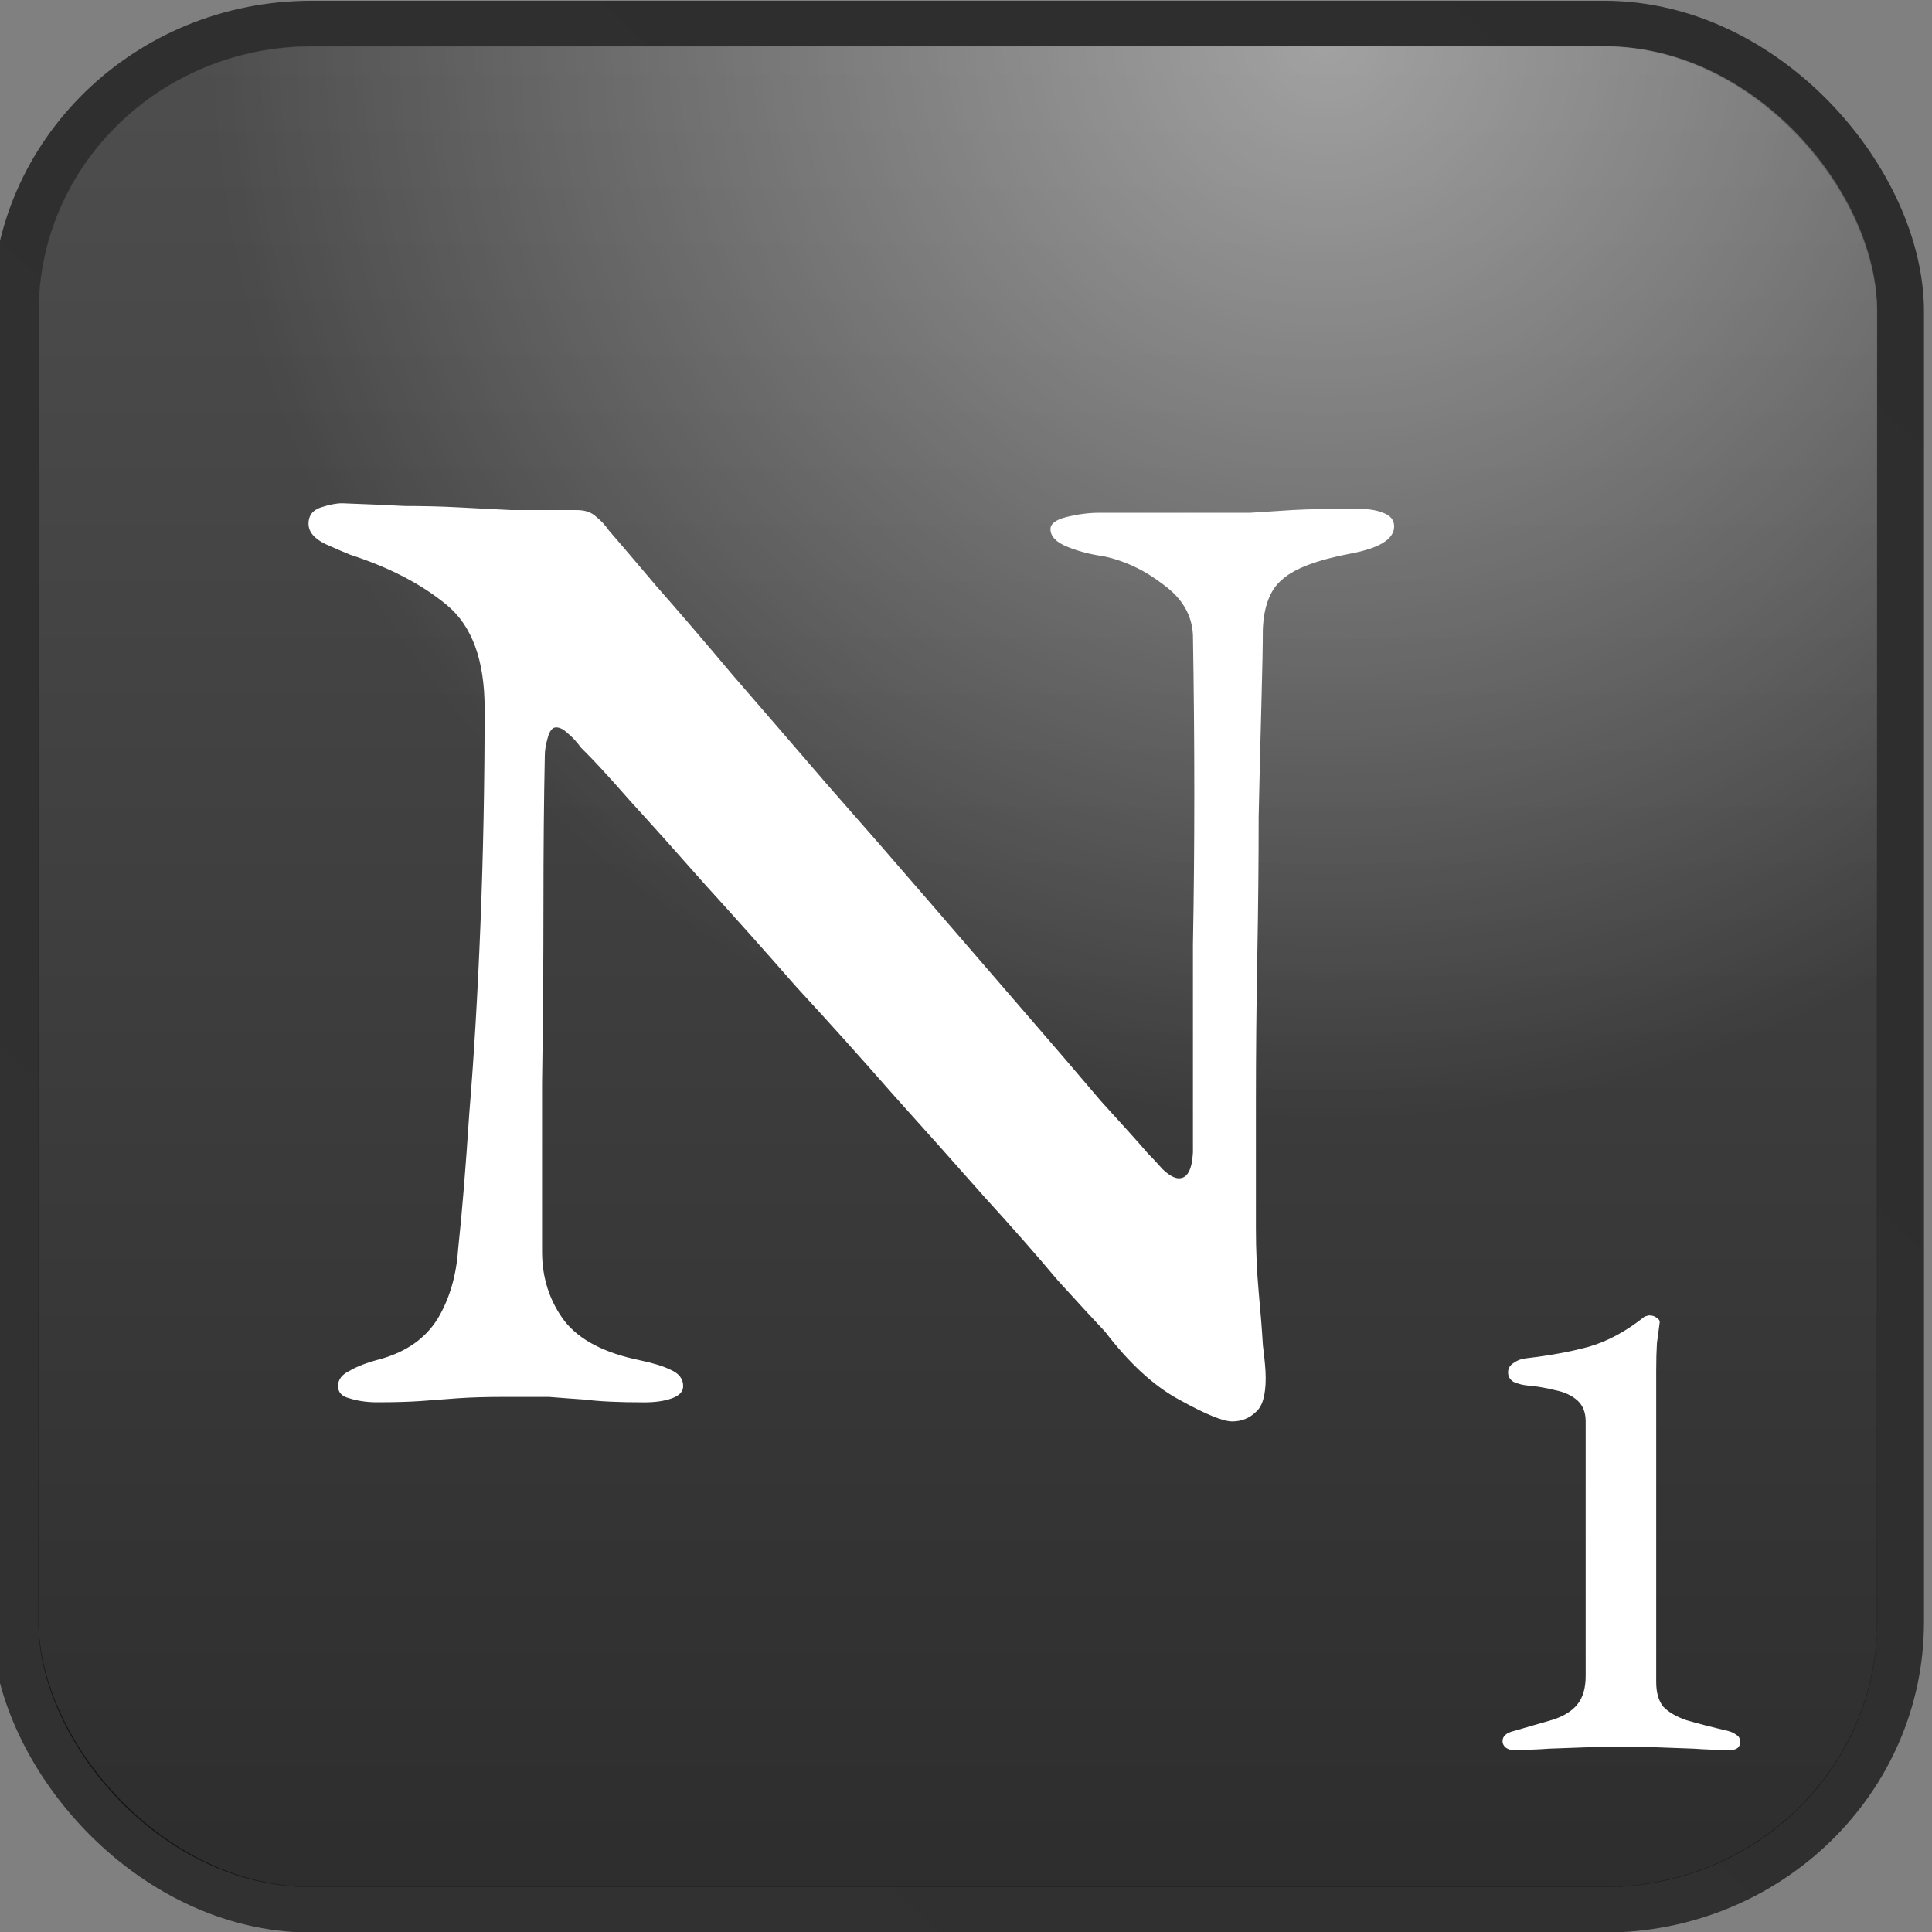<?xml version="1.0" encoding="UTF-8" standalone="no"?>
<!-- Created with Inkscape (http://www.inkscape.org/) -->

<svg
   width="128"
   height="128"
   viewBox="0 0 33.867 33.867"
   version="1.1"
   id="svg5"
   inkscape:version="1.1.2 (0a00cf5339, 2022-02-04)"
   sodipodi:docname="n.svg"
   xmlns:inkscape="http://www.inkscape.org/namespaces/inkscape"
   xmlns:sodipodi="http://sodipodi.sourceforge.net/DTD/sodipodi-0.dtd"
   xmlns:xlink="http://www.w3.org/1999/xlink"
   xmlns="http://www.w3.org/2000/svg"
   xmlns:svg="http://www.w3.org/2000/svg">
  <rect x="0" y="0" width="33.867" height="33.867" fill="#808080" stroke="none"/>
  <sodipodi:namedview
     id="namedview7"
     pagecolor="#ffffff"
     bordercolor="#666666"
     borderopacity="1.0"
     inkscape:pageshadow="2"
     inkscape:pageopacity="0.0"
     inkscape:pagecheckerboard="0"
     inkscape:document-units="mm"
     showgrid="false"
     units="px"
     inkscape:zoom="2.4373737"
     inkscape:cx="60.926233"
     inkscape:cy="80.414422"
     inkscape:window-width="1280"
     inkscape:window-height="987"
     inkscape:window-x="0"
     inkscape:window-y="0"
     inkscape:window-maximized="1"
     inkscape:current-layer="layer1" />
  <defs
     id="defs2">
    <linearGradient
       inkscape:collect="always"
       xlink:href="#linearGradient6854"
       id="linearGradient2778"
       gradientUnits="userSpaceOnUse"
       gradientTransform="matrix(2.169,0,0,2.169,599.866,51.028)"
       x1="14.085"
       y1="0.581"
       x2="0.758"
       y2="14.298" />
    <linearGradient
       inkscape:collect="always"
       id="linearGradient6854">
      <stop
         style="stop-color:#000000;stop-opacity:0.651"
         offset="0"
         id="stop6850" />
      <stop
         style="stop-color:#070707;stop-opacity:0.651"
         offset="1"
         id="stop6852" />
    </linearGradient>
    <linearGradient
       inkscape:collect="always"
       xlink:href="#linearGradient1032"
       id="linearGradient2780"
       gradientUnits="userSpaceOnUse"
       gradientTransform="matrix(2.169,0,0,2.169,599.866,51.028)"
       x1="7.395"
       y1="14.272"
       x2="7.395"
       y2="0.667" />
    <linearGradient
       inkscape:collect="always"
       id="linearGradient1032">
      <stop
         style="stop-color:#000000;stop-opacity:0.651"
         offset="0"
         id="stop1028" />
      <stop
         style="stop-color:#333333;stop-opacity:0.651"
         offset="1"
         id="stop1030" />
    </linearGradient>
    <radialGradient
       inkscape:collect="always"
       xlink:href="#linearGradient2545"
       id="radialGradient2061-72-9"
       cx="10.016"
       cy="0.879"
       fx="10.016"
       fy="0.879"
       r="6.5"
       gradientTransform="matrix(2.632,0,0,2.631,595.238,50.196)"
       gradientUnits="userSpaceOnUse" />
    <linearGradient
       inkscape:collect="always"
       id="linearGradient2545">
      <stop
         style="stop-color:#ffffff;stop-opacity:0.472"
         offset="0"
         id="stop2541" />
      <stop
         style="stop-color:#ffffff;stop-opacity:0"
         offset="1"
         id="stop2543" />
    </linearGradient>
  </defs>
  <g
     inkscape:label="Layer 1"
     inkscape:groupmode="layer"
     id="layer1">
    <g
       id="g2799"
       transform="matrix(1.143,0,0,1.111,-687.258,-57.678)"
       style="display:inline">
      <rect
         style="display:inline;fill:none;stroke:url(#linearGradient2778);stroke-width:0.721;stroke-linecap:butt;stroke-linejoin:round;stroke-miterlimit:4;stroke-dasharray:none;stroke-opacity:1"
         id="rect1108-10-4"
         width="28.913"
         height="29.759"
         x="601.509"
         y="52.288"
         ry="4.541"
         inkscape:export-filename="/home/maxs/rect1108-12.png"
         inkscape:export-xdpi="250.02591"
         inkscape:export-ydpi="250.02591" />
      <rect
         style="display:inline;fill:url(#linearGradient2780);fill-opacity:1;stroke:none;stroke-width:0.703;stroke-linecap:butt;stroke-linejoin:round;stroke-miterlimit:4;stroke-dasharray:none;stroke-opacity:1"
         id="rect1108-2-61-3"
         width="28.201"
         height="29.047"
         x="601.864"
         y="52.644"
         ry="4.179"
         inkscape:export-filename="/home/maxs/rect1108-12.png"
         inkscape:export-xdpi="250.02591"
         inkscape:export-ydpi="250.02591" />
      <rect
         style="display:inline;fill:url(#radialGradient2061-72-9);fill-opacity:1;stroke:none;stroke-width:0.703;stroke-linecap:butt;stroke-linejoin:round;stroke-miterlimit:4;stroke-dasharray:none;stroke-opacity:1"
         id="rect1108-2-9-59-0"
         width="28.201"
         height="29.047"
         x="601.864"
         y="52.644"
         ry="4.179"
         inkscape:export-filename="/home/maxs/rect1108-12.png"
         inkscape:export-xdpi="250.02591"
         inkscape:export-ydpi="250.02591" />
      <g
         aria-label="1"
         id="text34079-49-3"
         style="font-weight:500;font-size:10.715px;line-height:1.25;font-family:'EB Garamond';-inkscape-font-specification:'EB Garamond Medium';display:inline;fill:#ffffff;stroke-width:0.574">
        <path
           d="m 624.48,79.528 q -0.064,0 -0.118,-0.043 -0.043,-0.043 -0.043,-0.096 0,-0.118 0.171,-0.161 0.364,-0.107 0.611,-0.182 0.246,-0.086 0.364,-0.236 0.129,-0.161 0.129,-0.45 v -4.018 q 0,-0.214 -0.129,-0.332 -0.129,-0.118 -0.343,-0.161 -0.204,-0.054 -0.439,-0.075 -0.096,-0.011 -0.193,-0.054 -0.086,-0.054 -0.086,-0.15 0,-0.096 0.086,-0.15 0.086,-0.064 0.204,-0.075 0.536,-0.064 0.954,-0.182 0.429,-0.129 0.846,-0.471 0.011,-0.011 0.032,-0.011 0.021,-0.011 0.043,-0.011 0.064,0 0.107,0.032 0.054,0.032 0.054,0.075 -0.021,0.15 -0.043,0.332 -0.011,0.182 -0.011,0.429 v 4.918 q 0,0.246 0.107,0.386 0.118,0.129 0.354,0.214 0.246,0.075 0.643,0.171 0.075,0.021 0.129,0.064 0.054,0.032 0.054,0.107 0,0.129 -0.15,0.129 -0.279,0 -0.568,-0.021 -0.279,-0.011 -0.557,-0.021 -0.268,-0.011 -0.536,-0.011 -0.268,0 -0.546,0.011 -0.279,0.011 -0.568,0.021 -0.279,0.021 -0.557,0.021 z"
           id="path19103" />
      </g>
      <g
         aria-label="N"
         id="text14524-1-9"
         style="font-weight:500;font-size:21.43px;line-height:1.25;font-family:'EB Garamond';-inkscape-font-specification:'EB Garamond Medium';text-align:center;text-anchor:middle;display:inline;fill:#ffffff;stroke-width:0.574">
        <path
           d="m 620.175,74.343 q -0.214,0 -0.814,-0.343 -0.579,-0.321 -1.136,-1.071 -0.236,-0.257 -0.729,-0.814 -0.471,-0.579 -1.136,-1.329 -0.643,-0.75 -1.393,-1.607 -0.729,-0.857 -1.479,-1.693 -0.729,-0.857 -1.393,-1.607 -0.643,-0.75 -1.157,-1.329 -0.493,-0.579 -0.75,-0.836 -0.107,-0.15 -0.214,-0.236 -0.086,-0.086 -0.171,-0.086 -0.086,0 -0.129,0.171 -0.043,0.15 -0.043,0.279 -0.021,1.029 -0.021,2.379 0,1.35 -0.021,2.786 0,1.414 0,2.657 0,0.621 0.343,1.093 0.343,0.45 1.157,0.621 0.3,0.064 0.471,0.15 0.193,0.086 0.193,0.257 0,0.129 -0.171,0.193 -0.171,0.064 -0.429,0.064 -0.579,0 -0.9,-0.043 -0.3,-0.021 -0.557,-0.043 -0.257,0 -0.686,0 -0.407,0 -0.707,0.021 -0.279,0.021 -0.557,0.043 -0.279,0.021 -0.686,0.021 -0.236,0 -0.429,-0.064 -0.171,-0.043 -0.171,-0.193 0,-0.15 0.171,-0.236 0.171,-0.107 0.493,-0.193 0.579,-0.171 0.857,-0.621 0.279,-0.471 0.321,-1.114 0.086,-0.814 0.171,-2.143 0.107,-1.329 0.171,-2.979 0.064,-1.65 0.064,-3.407 0,-1.136 -0.579,-1.629 -0.579,-0.493 -1.479,-0.793 -0.107,-0.043 -0.386,-0.171 -0.257,-0.129 -0.257,-0.321 0,-0.193 0.193,-0.257 0.193,-0.064 0.321,-0.064 0.557,0.021 0.964,0.043 0.429,0 0.814,0.021 0.386,0.021 0.814,0.043 0.429,0 1.007,0 0.193,0 0.3,0.107 0.107,0.086 0.193,0.214 0.236,0.279 0.729,0.879 0.514,0.6 1.179,1.414 0.686,0.814 1.457,1.736 0.771,0.9 1.543,1.822 0.771,0.921 1.457,1.736 0.686,0.814 1.179,1.414 0.514,0.579 0.729,0.836 0.086,0.086 0.214,0.236 0.15,0.15 0.257,0.15 0.193,0 0.214,-0.407 0,-0.429 0,-1.286 0,-0.857 0,-1.993 0.021,-1.136 0.021,-2.379 0,-1.264 -0.021,-2.507 -0.021,-0.471 -0.45,-0.793 -0.429,-0.343 -0.921,-0.45 -0.3,-0.043 -0.557,-0.15 -0.257,-0.107 -0.257,-0.279 0,-0.129 0.257,-0.193 0.257,-0.064 0.493,-0.064 0.321,0 0.557,0 0.257,0 0.493,0 0.236,0 0.471,0 0.493,0 0.793,0 0.3,-0.021 0.643,-0.043 0.364,-0.021 0.986,-0.021 0.257,0 0.407,0.064 0.171,0.064 0.171,0.214 0,0.3 -0.664,0.429 -0.771,0.15 -1.05,0.407 -0.279,0.236 -0.3,0.793 0,0.343 -0.021,1.136 -0.021,0.771 -0.043,1.822 0,1.05 -0.021,2.207 -0.021,1.157 -0.021,2.272 0,1.114 0,2.014 0,0.514 0.043,1.007 0.043,0.471 0.064,0.836 0.043,0.343 0.043,0.514 0,0.407 -0.15,0.536 -0.15,0.15 -0.364,0.15 z"
           id="path19007" />
      </g>
    </g>
  </g>
</svg>
